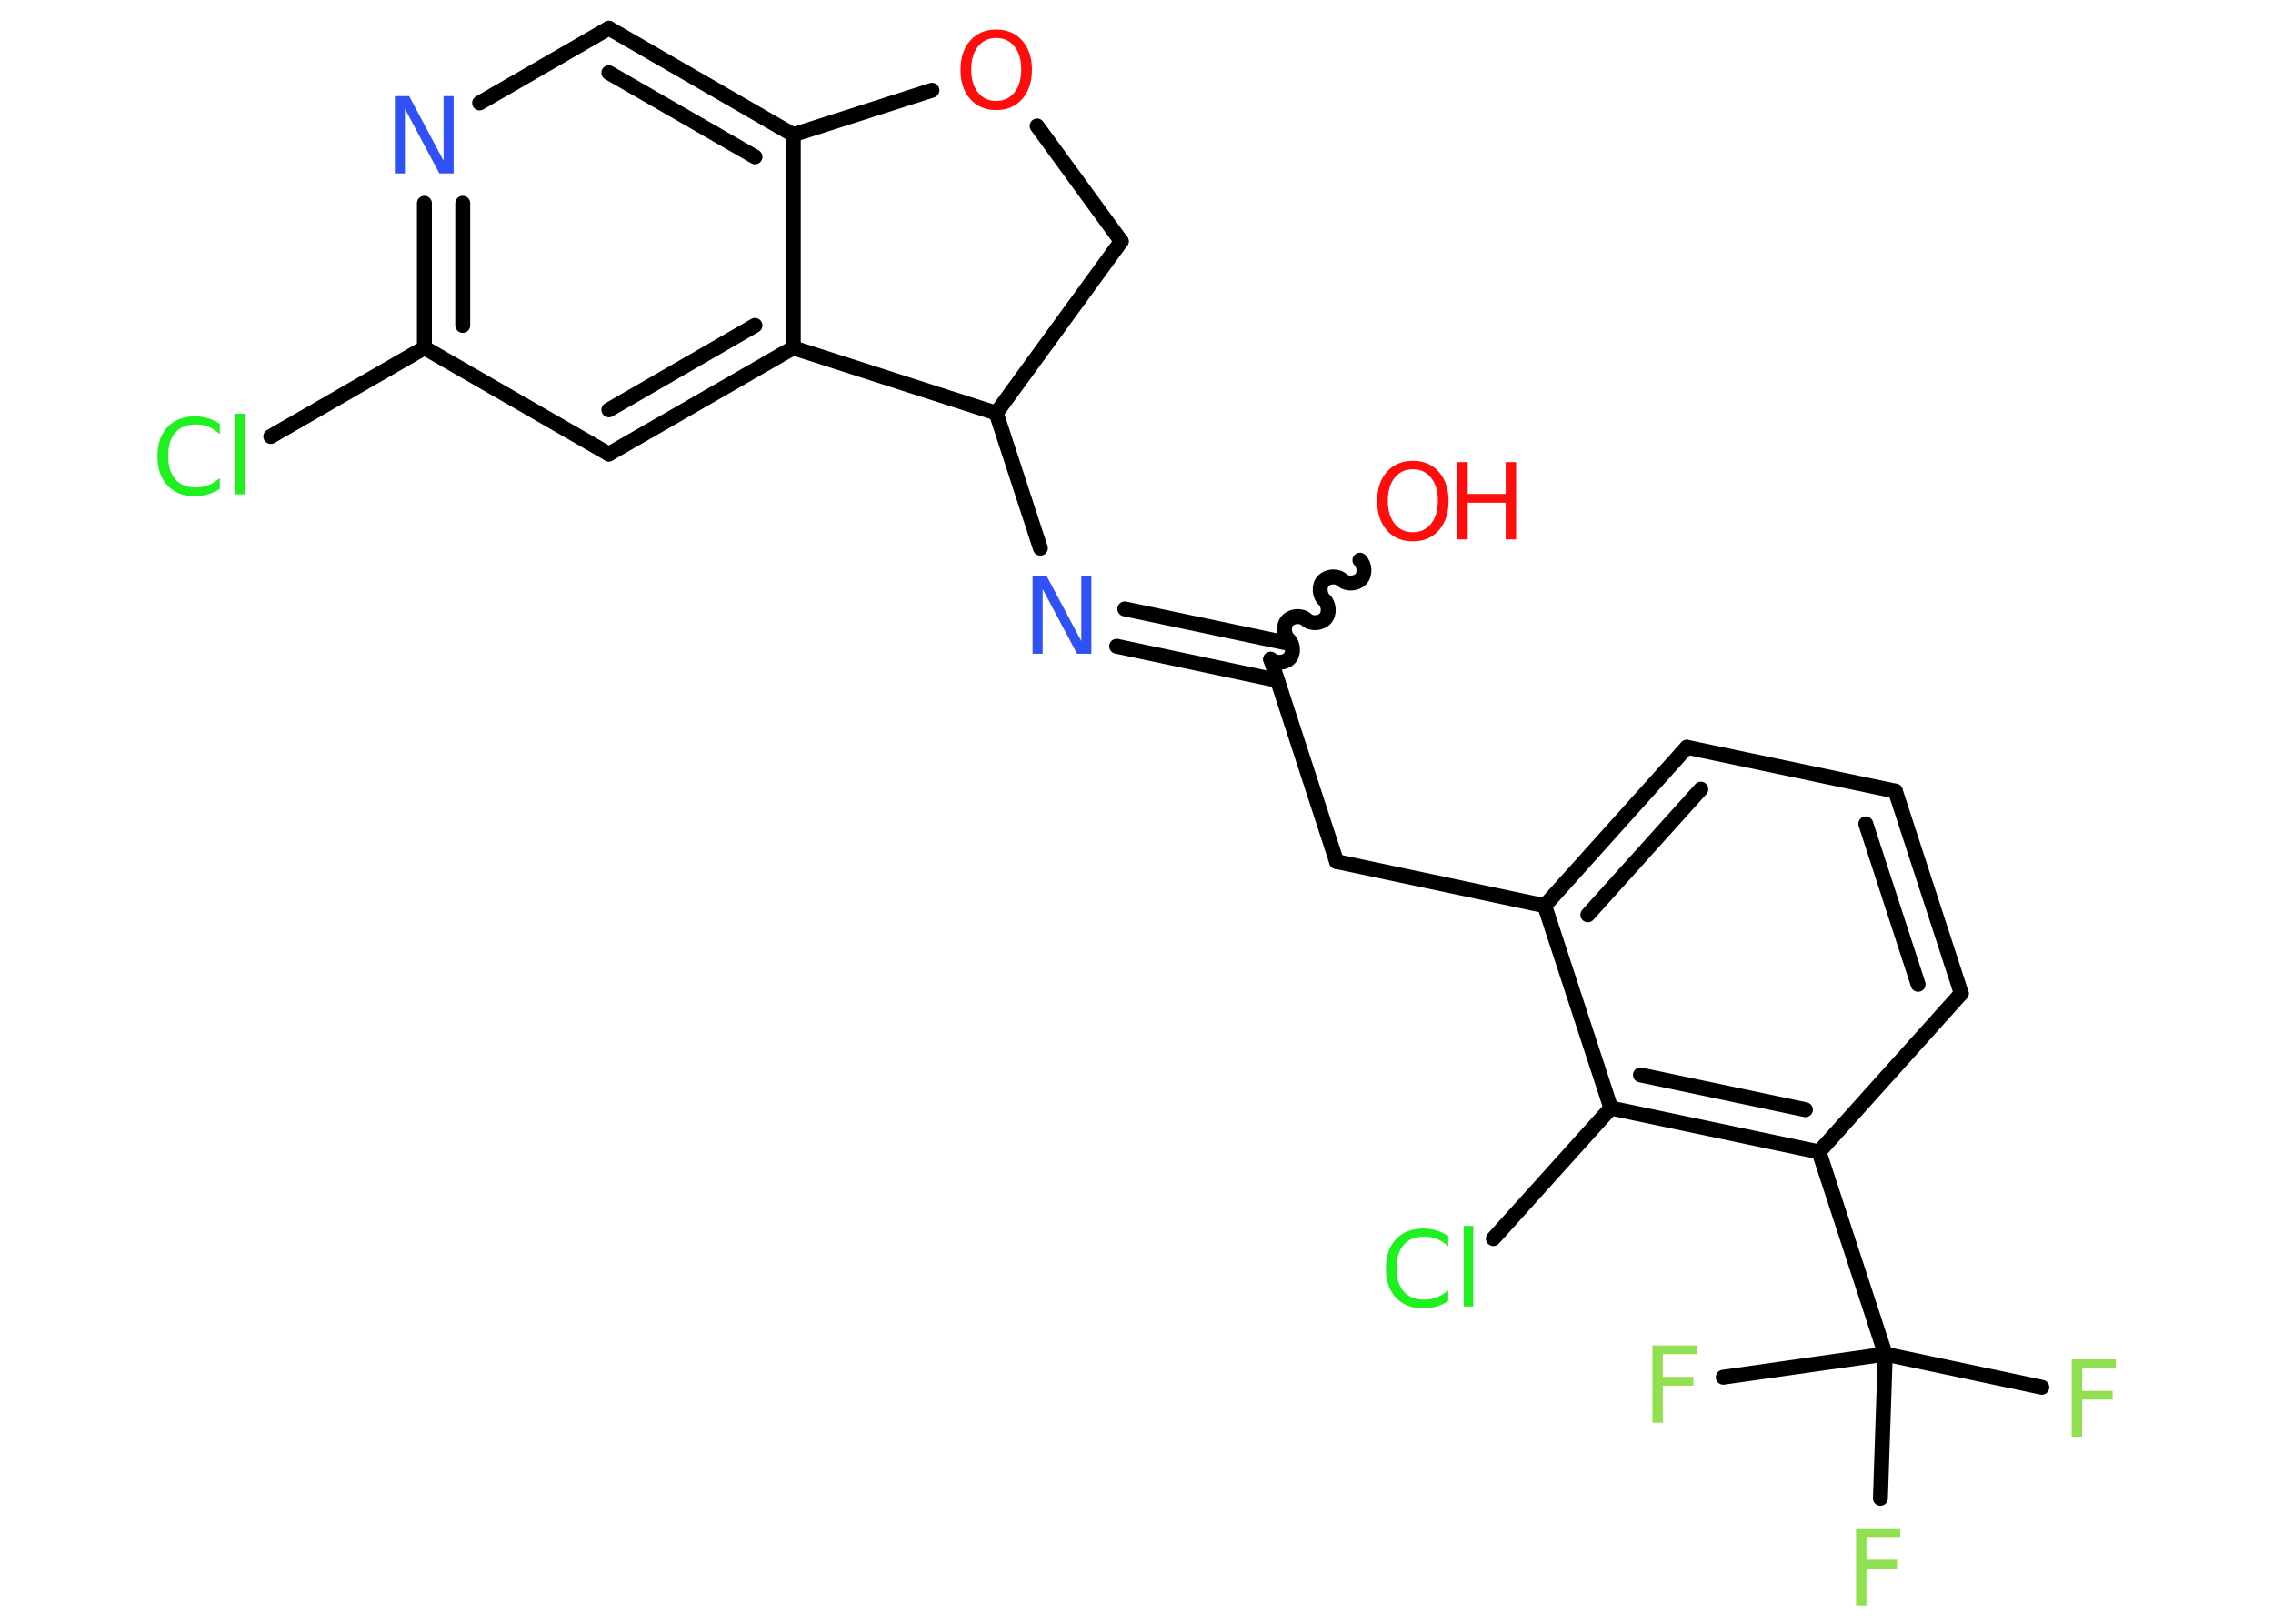 <?xml version='1.0' encoding='UTF-8'?>
<!DOCTYPE svg PUBLIC "-//W3C//DTD SVG 1.1//EN" "http://www.w3.org/Graphics/SVG/1.1/DTD/svg11.dtd">
<svg version='1.2' xmlns='http://www.w3.org/2000/svg' xmlns:xlink='http://www.w3.org/1999/xlink' width='70.0mm' height='50.0mm' viewBox='0 0 70.0 50.0'>
  <desc>Generated by the Chemistry Development Kit (http://github.com/cdk)</desc>
  <g stroke-linecap='round' stroke-linejoin='round' stroke='#000000' stroke-width='.46' fill='#90E050'>
    <rect x='.0' y='.0' width='70.0' height='50.0' fill='#FFFFFF' stroke='none'/>
    <g id='mol1' class='mol'>
      <path id='mol1bnd1' class='bond' d='M39.13 20.3c.15 .14 .44 .12 .58 -.03c.14 -.15 .12 -.44 -.03 -.58c-.15 -.14 -.17 -.43 -.03 -.58c.14 -.15 .43 -.17 .58 -.03c.15 .14 .44 .12 .58 -.03c.14 -.15 .12 -.44 -.03 -.58c-.15 -.14 -.17 -.43 -.03 -.58c.14 -.15 .43 -.17 .58 -.03c.15 .14 .44 .12 .58 -.03c.14 -.15 .12 -.44 -.03 -.58' fill='none' stroke='#000000' stroke-width='.46'/>
      <line id='mol1bnd2' class='bond' x1='39.13' y1='20.3' x2='41.16' y2='26.53'/>
      <line id='mol1bnd3' class='bond' x1='41.16' y1='26.53' x2='47.57' y2='27.89'/>
      <g id='mol1bnd4' class='bond'>
        <line x1='51.95' y1='23.01' x2='47.57' y2='27.89'/>
        <line x1='52.38' y1='24.3' x2='48.9' y2='28.17'/>
      </g>
      <line id='mol1bnd5' class='bond' x1='51.95' y1='23.01' x2='58.37' y2='24.36'/>
      <g id='mol1bnd6' class='bond'>
        <line x1='60.4' y1='30.59' x2='58.37' y2='24.36'/>
        <line x1='59.07' y1='30.31' x2='57.46' y2='25.37'/>
      </g>
      <line id='mol1bnd7' class='bond' x1='60.4' y1='30.59' x2='56.02' y2='35.47'/>
      <line id='mol1bnd8' class='bond' x1='56.02' y1='35.47' x2='58.06' y2='41.7'/>
      <line id='mol1bnd9' class='bond' x1='58.06' y1='41.7' x2='62.88' y2='42.72'/>
      <line id='mol1bnd10' class='bond' x1='58.06' y1='41.7' x2='53.07' y2='42.41'/>
      <line id='mol1bnd11' class='bond' x1='58.06' y1='41.7' x2='57.91' y2='46.14'/>
      <g id='mol1bnd12' class='bond'>
        <line x1='49.61' y1='34.12' x2='56.02' y2='35.47'/>
        <line x1='50.52' y1='33.1' x2='55.6' y2='34.17'/>
      </g>
      <line id='mol1bnd13' class='bond' x1='47.57' y1='27.89' x2='49.61' y2='34.12'/>
      <line id='mol1bnd14' class='bond' x1='49.61' y1='34.12' x2='45.99' y2='38.14'/>
      <g id='mol1bnd15' class='bond'>
        <line x1='39.34' y1='20.95' x2='34.39' y2='19.9'/>
        <line x1='39.58' y1='19.79' x2='34.64' y2='18.75'/>
      </g>
      <line id='mol1bnd16' class='bond' x1='32.04' y1='16.88' x2='30.68' y2='12.72'/>
      <line id='mol1bnd17' class='bond' x1='30.68' y1='12.72' x2='34.53' y2='7.43'/>
      <line id='mol1bnd18' class='bond' x1='34.53' y1='7.43' x2='31.94' y2='3.88'/>
      <line id='mol1bnd19' class='bond' x1='28.7' y1='2.78' x2='24.43' y2='4.15'/>
      <g id='mol1bnd20' class='bond'>
        <line x1='24.43' y1='4.15' x2='18.75' y2='.87'/>
        <line x1='23.25' y1='4.83' x2='18.75' y2='2.24'/>
      </g>
      <line id='mol1bnd21' class='bond' x1='18.75' y1='.87' x2='14.77' y2='3.17'/>
      <g id='mol1bnd22' class='bond'>
        <line x1='13.07' y1='6.26' x2='13.07' y2='10.71'/>
        <line x1='14.25' y1='6.26' x2='14.25' y2='10.02'/>
      </g>
      <line id='mol1bnd23' class='bond' x1='13.07' y1='10.71' x2='8.34' y2='13.44'/>
      <line id='mol1bnd24' class='bond' x1='13.07' y1='10.71' x2='18.75' y2='13.98'/>
      <g id='mol1bnd25' class='bond'>
        <line x1='18.75' y1='13.98' x2='24.43' y2='10.71'/>
        <line x1='18.75' y1='12.62' x2='23.25' y2='10.02'/>
      </g>
      <line id='mol1bnd26' class='bond' x1='24.43' y1='4.15' x2='24.43' y2='10.71'/>
      <line id='mol1bnd27' class='bond' x1='30.68' y1='12.72' x2='24.43' y2='10.71'/>
      <g id='mol1atm1' class='atom'>
        <path d='M43.51 14.45q-.35 .0 -.56 .26q-.21 .26 -.21 .71q.0 .45 .21 .71q.21 .26 .56 .26q.35 .0 .56 -.26q.21 -.26 .21 -.71q.0 -.45 -.21 -.71q-.21 -.26 -.56 -.26zM43.51 14.19q.5 .0 .8 .34q.3 .34 .3 .9q.0 .56 -.3 .9q-.3 .34 -.8 .34q-.5 .0 -.8 -.34q-.3 -.34 -.3 -.9q.0 -.56 .3 -.9q.3 -.34 .8 -.34z' stroke='none' fill='#FF0D0D'/>
        <path d='M44.88 14.23h.32v.98h1.17v-.98h.32v2.38h-.32v-1.13h-1.17v1.13h-.32v-2.38z' stroke='none' fill='#FF0D0D'/>
      </g>
      <path id='mol1atm10' class='atom' d='M63.79 41.86h1.37v.27h-1.04v.7h.94v.27h-.94v1.14h-.32v-2.38z' stroke='none'/>
      <path id='mol1atm11' class='atom' d='M50.88 41.43h1.37v.27h-1.04v.7h.94v.27h-.94v1.14h-.32v-2.38z' stroke='none'/>
      <path id='mol1atm12' class='atom' d='M57.15 47.06h1.37v.27h-1.04v.7h.94v.27h-.94v1.14h-.32v-2.38z' stroke='none'/>
      <path id='mol1atm14' class='atom' d='M44.6 38.04v.34q-.16 -.15 -.35 -.23q-.18 -.07 -.39 -.07q-.41 .0 -.63 .25q-.22 .25 -.22 .72q.0 .47 .22 .72q.22 .25 .63 .25q.21 .0 .39 -.07q.18 -.07 .35 -.22v.33q-.17 .12 -.36 .17q-.19 .06 -.4 .06q-.54 .0 -.85 -.33q-.31 -.33 -.31 -.9q.0 -.57 .31 -.9q.31 -.33 .85 -.33q.21 .0 .4 .06q.19 .06 .36 .17zM45.08 37.75h.29v2.48h-.29v-2.48z' stroke='none' fill='#1FF01F'/>
      <path id='mol1atm15' class='atom' d='M31.81 17.75h.43l1.06 1.99v-1.99h.31v2.38h-.44l-1.06 -1.99v1.99h-.31v-2.38z' stroke='none' fill='#3050F8'/>
      <path id='mol1atm18' class='atom' d='M30.68 1.17q-.35 .0 -.56 .26q-.21 .26 -.21 .71q.0 .45 .21 .71q.21 .26 .56 .26q.35 .0 .56 -.26q.21 -.26 .21 -.71q.0 -.45 -.21 -.71q-.21 -.26 -.56 -.26zM30.68 .91q.5 .0 .8 .34q.3 .34 .3 .9q.0 .56 -.3 .9q-.3 .34 -.8 .34q-.5 .0 -.8 -.34q-.3 -.34 -.3 -.9q.0 -.56 .3 -.9q.3 -.34 .8 -.34z' stroke='none' fill='#FF0D0D'/>
      <path id='mol1atm21' class='atom' d='M12.17 2.96h.43l1.06 1.99v-1.99h.31v2.38h-.44l-1.06 -1.99v1.99h-.31v-2.38z' stroke='none' fill='#3050F8'/>
      <path id='mol1atm23' class='atom' d='M6.77 13.03v.34q-.16 -.15 -.35 -.23q-.18 -.07 -.39 -.07q-.41 .0 -.63 .25q-.22 .25 -.22 .72q.0 .47 .22 .72q.22 .25 .63 .25q.21 .0 .39 -.07q.18 -.07 .35 -.22v.33q-.17 .12 -.36 .17q-.19 .06 -.4 .06q-.54 .0 -.85 -.33q-.31 -.33 -.31 -.9q.0 -.57 .31 -.9q.31 -.33 .85 -.33q.21 .0 .4 .06q.19 .06 .36 .17zM7.25 12.74h.29v2.48h-.29v-2.48z' stroke='none' fill='#1FF01F'/>
    </g>
  </g>
</svg>
